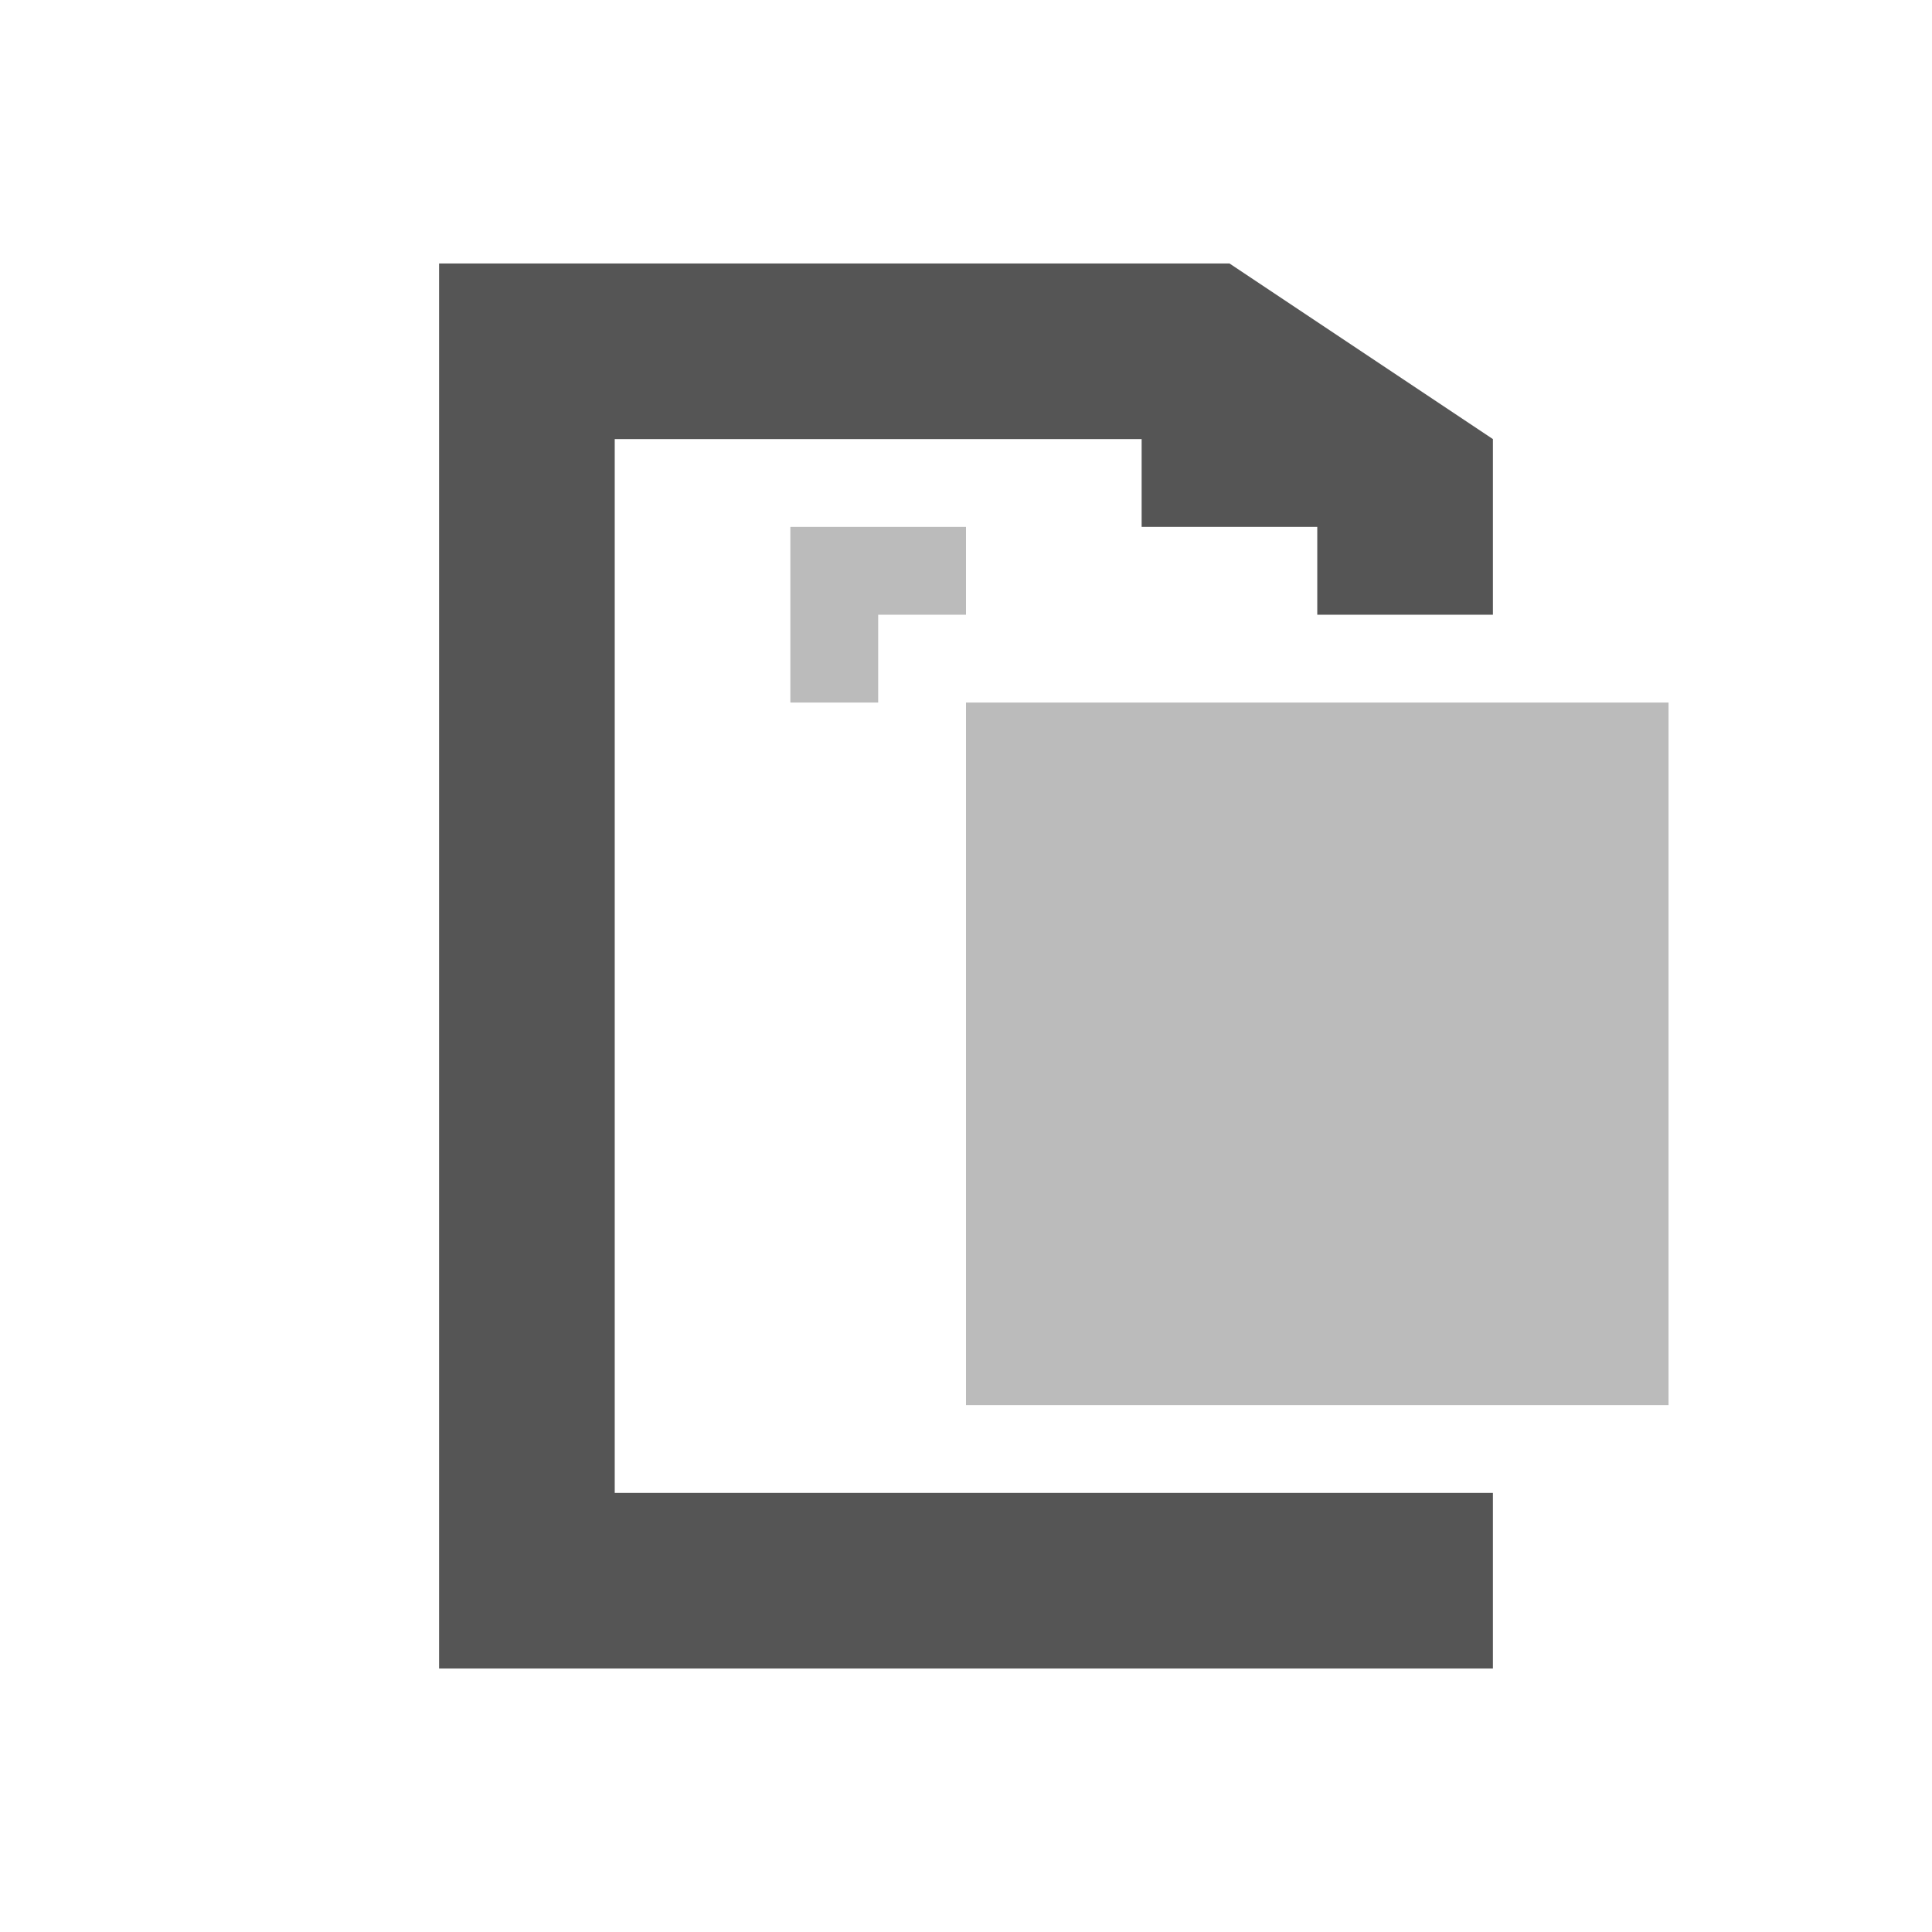 <svg xmlns="http://www.w3.org/2000/svg" viewBox="0 0 22 22" xmlns:xlink="http://www.w3.org/1999/xlink">
<g style="fill:#555555#2d2d2d#bada55">
<path d="m 5,3 0,16 5,0 4,0 3,0 0,-2 -2,0 -4.5,0 L 8.562,17 7,17 7,5 l 6,0 0,1 2,0 0,1 2,0 0,-2 -3,-2 -9,0 z"/>
<path style="opacity:.4" d="m 19,8 0,8 -8,0 0,-8 z"/>
<path style="opacity:.4" d="m 9,6 0,2 1,0 0,-1 1,0 0,-1 z"/>
</g>
</svg>

